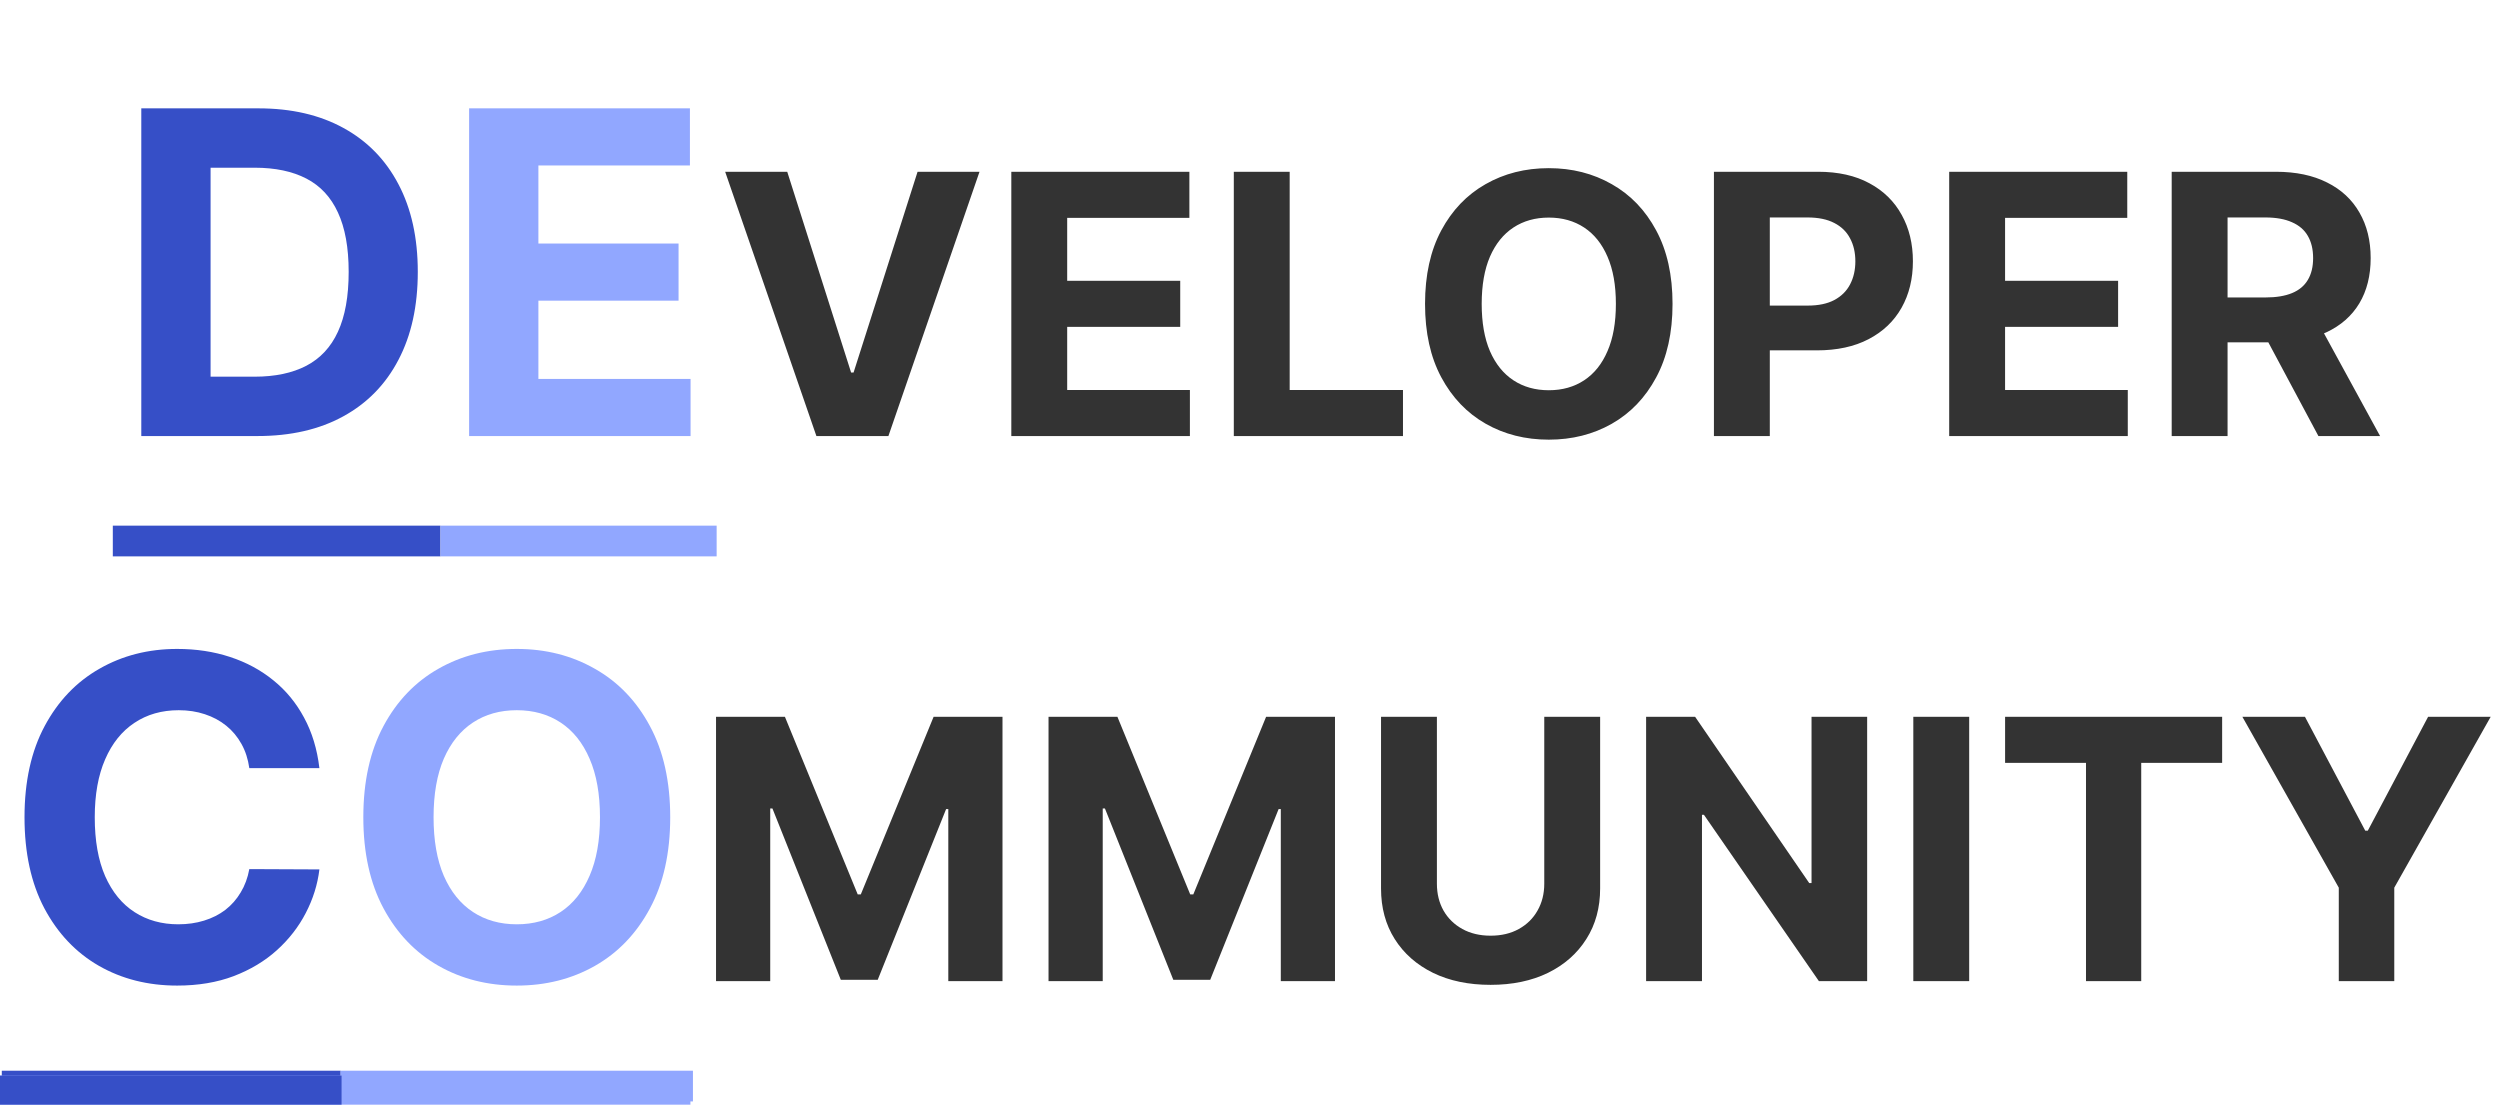 <svg width="344" height="152" viewBox="0 0 344 152" fill="none" xmlns="http://www.w3.org/2000/svg">
<path d="M35.427 60H19.442V14.909H35.559C40.094 14.909 43.999 15.812 47.272 17.617C50.545 19.408 53.062 21.984 54.824 25.345C56.6 28.706 57.488 32.728 57.488 37.41C57.488 42.108 56.6 46.144 54.824 49.52C53.062 52.896 50.531 55.486 47.228 57.292C43.94 59.097 40.006 60 35.427 60ZM28.976 51.832H35.031C37.849 51.832 40.219 51.333 42.142 50.334C44.08 49.322 45.533 47.758 46.501 45.645C47.485 43.517 47.977 40.772 47.977 37.41C47.977 34.079 47.485 31.356 46.501 29.242C45.533 27.129 44.087 25.573 42.164 24.575C40.241 23.576 37.871 23.077 35.053 23.077H28.976V51.832ZM43.95 105.695H34.306C34.13 104.448 33.771 103.339 33.228 102.371C32.684 101.387 31.987 100.551 31.136 99.861C30.285 99.171 29.301 98.642 28.186 98.276C27.085 97.909 25.889 97.725 24.597 97.725C22.263 97.725 20.23 98.305 18.498 99.465C16.766 100.609 15.423 102.283 14.469 104.484C13.515 106.671 13.038 109.328 13.038 112.455C13.038 115.669 13.515 118.37 14.469 120.557C15.438 122.744 16.788 124.395 18.52 125.511C20.252 126.626 22.256 127.184 24.531 127.184C25.808 127.184 26.989 127.015 28.076 126.678C29.177 126.34 30.153 125.848 31.004 125.202C31.855 124.542 32.56 123.742 33.117 122.803C33.69 121.863 34.086 120.792 34.306 119.588L43.95 119.632C43.7 121.702 43.077 123.698 42.078 125.621C41.095 127.529 39.767 129.239 38.093 130.751C36.435 132.248 34.453 133.437 32.149 134.317C29.859 135.183 27.268 135.616 24.377 135.616C20.355 135.616 16.759 134.706 13.588 132.886C10.433 131.066 7.937 128.432 6.103 124.982C4.283 121.533 3.373 117.357 3.373 112.455C3.373 107.537 4.297 103.354 6.147 99.905C7.996 96.456 10.506 93.828 13.677 92.023C16.847 90.203 20.414 89.293 24.377 89.293C26.989 89.293 29.411 89.66 31.642 90.394C33.888 91.127 35.877 92.199 37.609 93.608C39.341 95.002 40.75 96.712 41.836 98.738C42.937 100.763 43.642 103.083 43.95 105.695Z" fill="#364FC7"/>
<path d="M64.55 60V14.909H94.933V22.769H74.083V33.514H93.37V41.374H74.083V52.14H95.022V60H64.55ZM92.222 112.455C92.222 117.372 91.29 121.555 89.426 125.004C87.577 128.454 85.052 131.088 81.852 132.908C78.667 134.714 75.086 135.616 71.108 135.616C67.101 135.616 63.505 134.706 60.32 132.886C57.135 131.066 54.617 128.432 52.768 124.982C50.918 121.533 49.994 117.357 49.994 112.455C49.994 107.537 50.918 103.354 52.768 99.905C54.617 96.456 57.135 93.828 60.32 92.023C63.505 90.203 67.101 89.293 71.108 89.293C75.086 89.293 78.667 90.203 81.852 92.023C85.052 93.828 87.577 96.456 89.426 99.905C91.29 103.354 92.222 107.537 92.222 112.455ZM82.557 112.455C82.557 109.269 82.08 106.583 81.126 104.396C80.186 102.209 78.858 100.551 77.141 99.421C75.423 98.29 73.412 97.725 71.108 97.725C68.803 97.725 66.793 98.29 65.075 99.421C63.358 100.551 62.022 102.209 61.068 104.396C60.129 106.583 59.659 109.269 59.659 112.455C59.659 115.64 60.129 118.326 61.068 120.513C62.022 122.7 63.358 124.358 65.075 125.489C66.793 126.619 68.803 127.184 71.108 127.184C73.412 127.184 75.423 126.619 77.141 125.489C78.858 124.358 80.186 122.7 81.126 120.513C82.08 118.326 82.557 115.64 82.557 112.455Z" fill="#91A7FF"/>
<path d="M108.324 23.636L117.113 51.264H117.45L126.257 23.636H134.78L122.244 60H112.337L99.783 23.636H108.324ZM139.157 60V23.636H163.659V29.975H146.845V38.64H162.399V44.979H146.845V53.661H163.73V60H139.157ZM169.772 60V23.636H177.46V53.661H193.05V60H169.772ZM230.141 41.818C230.141 45.784 229.39 49.157 227.886 51.939C226.395 54.721 224.359 56.845 221.778 58.313C219.21 59.769 216.321 60.497 213.113 60.497C209.882 60.497 206.982 59.763 204.413 58.295C201.845 56.828 199.814 54.703 198.323 51.921C196.831 49.139 196.086 45.772 196.086 41.818C196.086 37.853 196.831 34.479 198.323 31.697C199.814 28.916 201.845 26.797 204.413 25.341C206.982 23.873 209.882 23.139 213.113 23.139C216.321 23.139 219.21 23.873 221.778 25.341C224.359 26.797 226.395 28.916 227.886 31.697C229.39 34.479 230.141 37.853 230.141 41.818ZM222.346 41.818C222.346 39.249 221.962 37.083 221.192 35.32C220.435 33.556 219.363 32.218 217.979 31.307C216.594 30.395 214.972 29.94 213.113 29.94C211.255 29.94 209.633 30.395 208.248 31.307C206.863 32.218 205.786 33.556 205.017 35.32C204.259 37.083 203.881 39.249 203.881 41.818C203.881 44.387 204.259 46.553 205.017 48.317C205.786 50.081 206.863 51.418 208.248 52.33C209.633 53.241 211.255 53.697 213.113 53.697C214.972 53.697 216.594 53.241 217.979 52.33C219.363 51.418 220.435 50.081 221.192 48.317C221.962 46.553 222.346 44.387 222.346 41.818ZM235.836 60V23.636H250.183C252.941 23.636 255.291 24.163 257.232 25.217C259.173 26.258 260.653 27.708 261.671 29.567C262.701 31.413 263.216 33.544 263.216 35.959C263.216 38.374 262.695 40.504 261.653 42.351C260.611 44.197 259.102 45.636 257.125 46.666C255.16 47.695 252.781 48.21 249.988 48.21H240.843V42.049H248.745C250.224 42.049 251.444 41.794 252.402 41.285C253.373 40.765 254.095 40.048 254.569 39.137C255.054 38.214 255.297 37.154 255.297 35.959C255.297 34.751 255.054 33.698 254.569 32.798C254.095 31.887 253.373 31.183 252.402 30.685C251.432 30.176 250.201 29.922 248.709 29.922H243.525V60H235.836ZM268.209 60V23.636H292.712V29.975H275.898V38.64H291.452V44.979H275.898V53.661H292.783V60H268.209ZM298.825 60V23.636H313.171C315.917 23.636 318.261 24.128 320.202 25.11C322.156 26.081 323.641 27.46 324.659 29.247C325.689 31.023 326.204 33.112 326.204 35.515C326.204 37.93 325.683 40.007 324.641 41.747C323.6 43.475 322.09 44.801 320.114 45.724C318.149 46.648 315.769 47.109 312.976 47.109H303.37V40.93H311.733C313.201 40.93 314.42 40.729 315.391 40.327C316.361 39.924 317.083 39.321 317.557 38.516C318.042 37.711 318.285 36.711 318.285 35.515C318.285 34.307 318.042 33.289 317.557 32.461C317.083 31.632 316.355 31.005 315.373 30.579C314.402 30.141 313.177 29.922 311.697 29.922H306.513V60H298.825ZM318.462 43.452L327.5 60H319.013L310.17 43.452H318.462ZM98.526 98.636H108.007L118.021 123.068H118.448L128.462 98.636H137.943V135H130.486V111.332H130.184L120.774 134.822H115.695L106.285 111.243H105.983V135H98.526V98.636ZM144.278 98.636H153.759L163.773 123.068H164.2L174.214 98.636H183.695V135H176.238V111.332H175.936L166.526 134.822H161.447L152.037 111.243H151.735V135H144.278V98.636ZM212.491 98.636H220.179V122.251C220.179 124.903 219.546 127.223 218.279 129.212C217.024 131.2 215.266 132.751 213.006 133.864C210.745 134.964 208.111 135.515 205.104 135.515C202.086 135.515 199.446 134.964 197.185 133.864C194.924 132.751 193.166 131.2 191.912 129.212C190.657 127.223 190.03 124.903 190.03 122.251V98.636H197.718V121.594C197.718 122.979 198.02 124.21 198.623 125.288C199.239 126.365 200.103 127.211 201.216 127.827C202.328 128.442 203.625 128.75 205.104 128.75C206.596 128.75 207.892 128.442 208.993 127.827C210.105 127.211 210.964 126.365 211.567 125.288C212.183 124.21 212.491 122.979 212.491 121.594V98.636ZM256.92 98.636V135H250.279L234.459 112.113H234.192V135H226.504V98.636H233.251L248.947 121.506H249.267V98.636H256.92ZM270.96 98.636V135H263.272V98.636H270.96ZM275.901 104.975V98.636H305.766V104.975H294.633V135H287.033V104.975H275.901ZM308.553 98.636H317.165L325.457 114.297H325.812L334.104 98.636H342.715L329.452 122.145V135H321.817V122.145L308.553 98.636Z" fill="#333333"/>
<path d="M15.523 72.329H60.614V76.557H15.523V72.329ZM0.246 147.33H46.878V151.557H0.246V147.33Z" fill="#364FC7"/>
<path d="M60.631 72.329H98.61V76.557H60.631V72.329ZM46.867 147.33H95.349V151.557H46.867V147.33Z" fill="#91A7FF"/>
<rect y="148" width="95" height="4" fill="#91A7FF"/>
<rect y="148" width="47" height="4" fill="#364FC7"/>
</svg>
